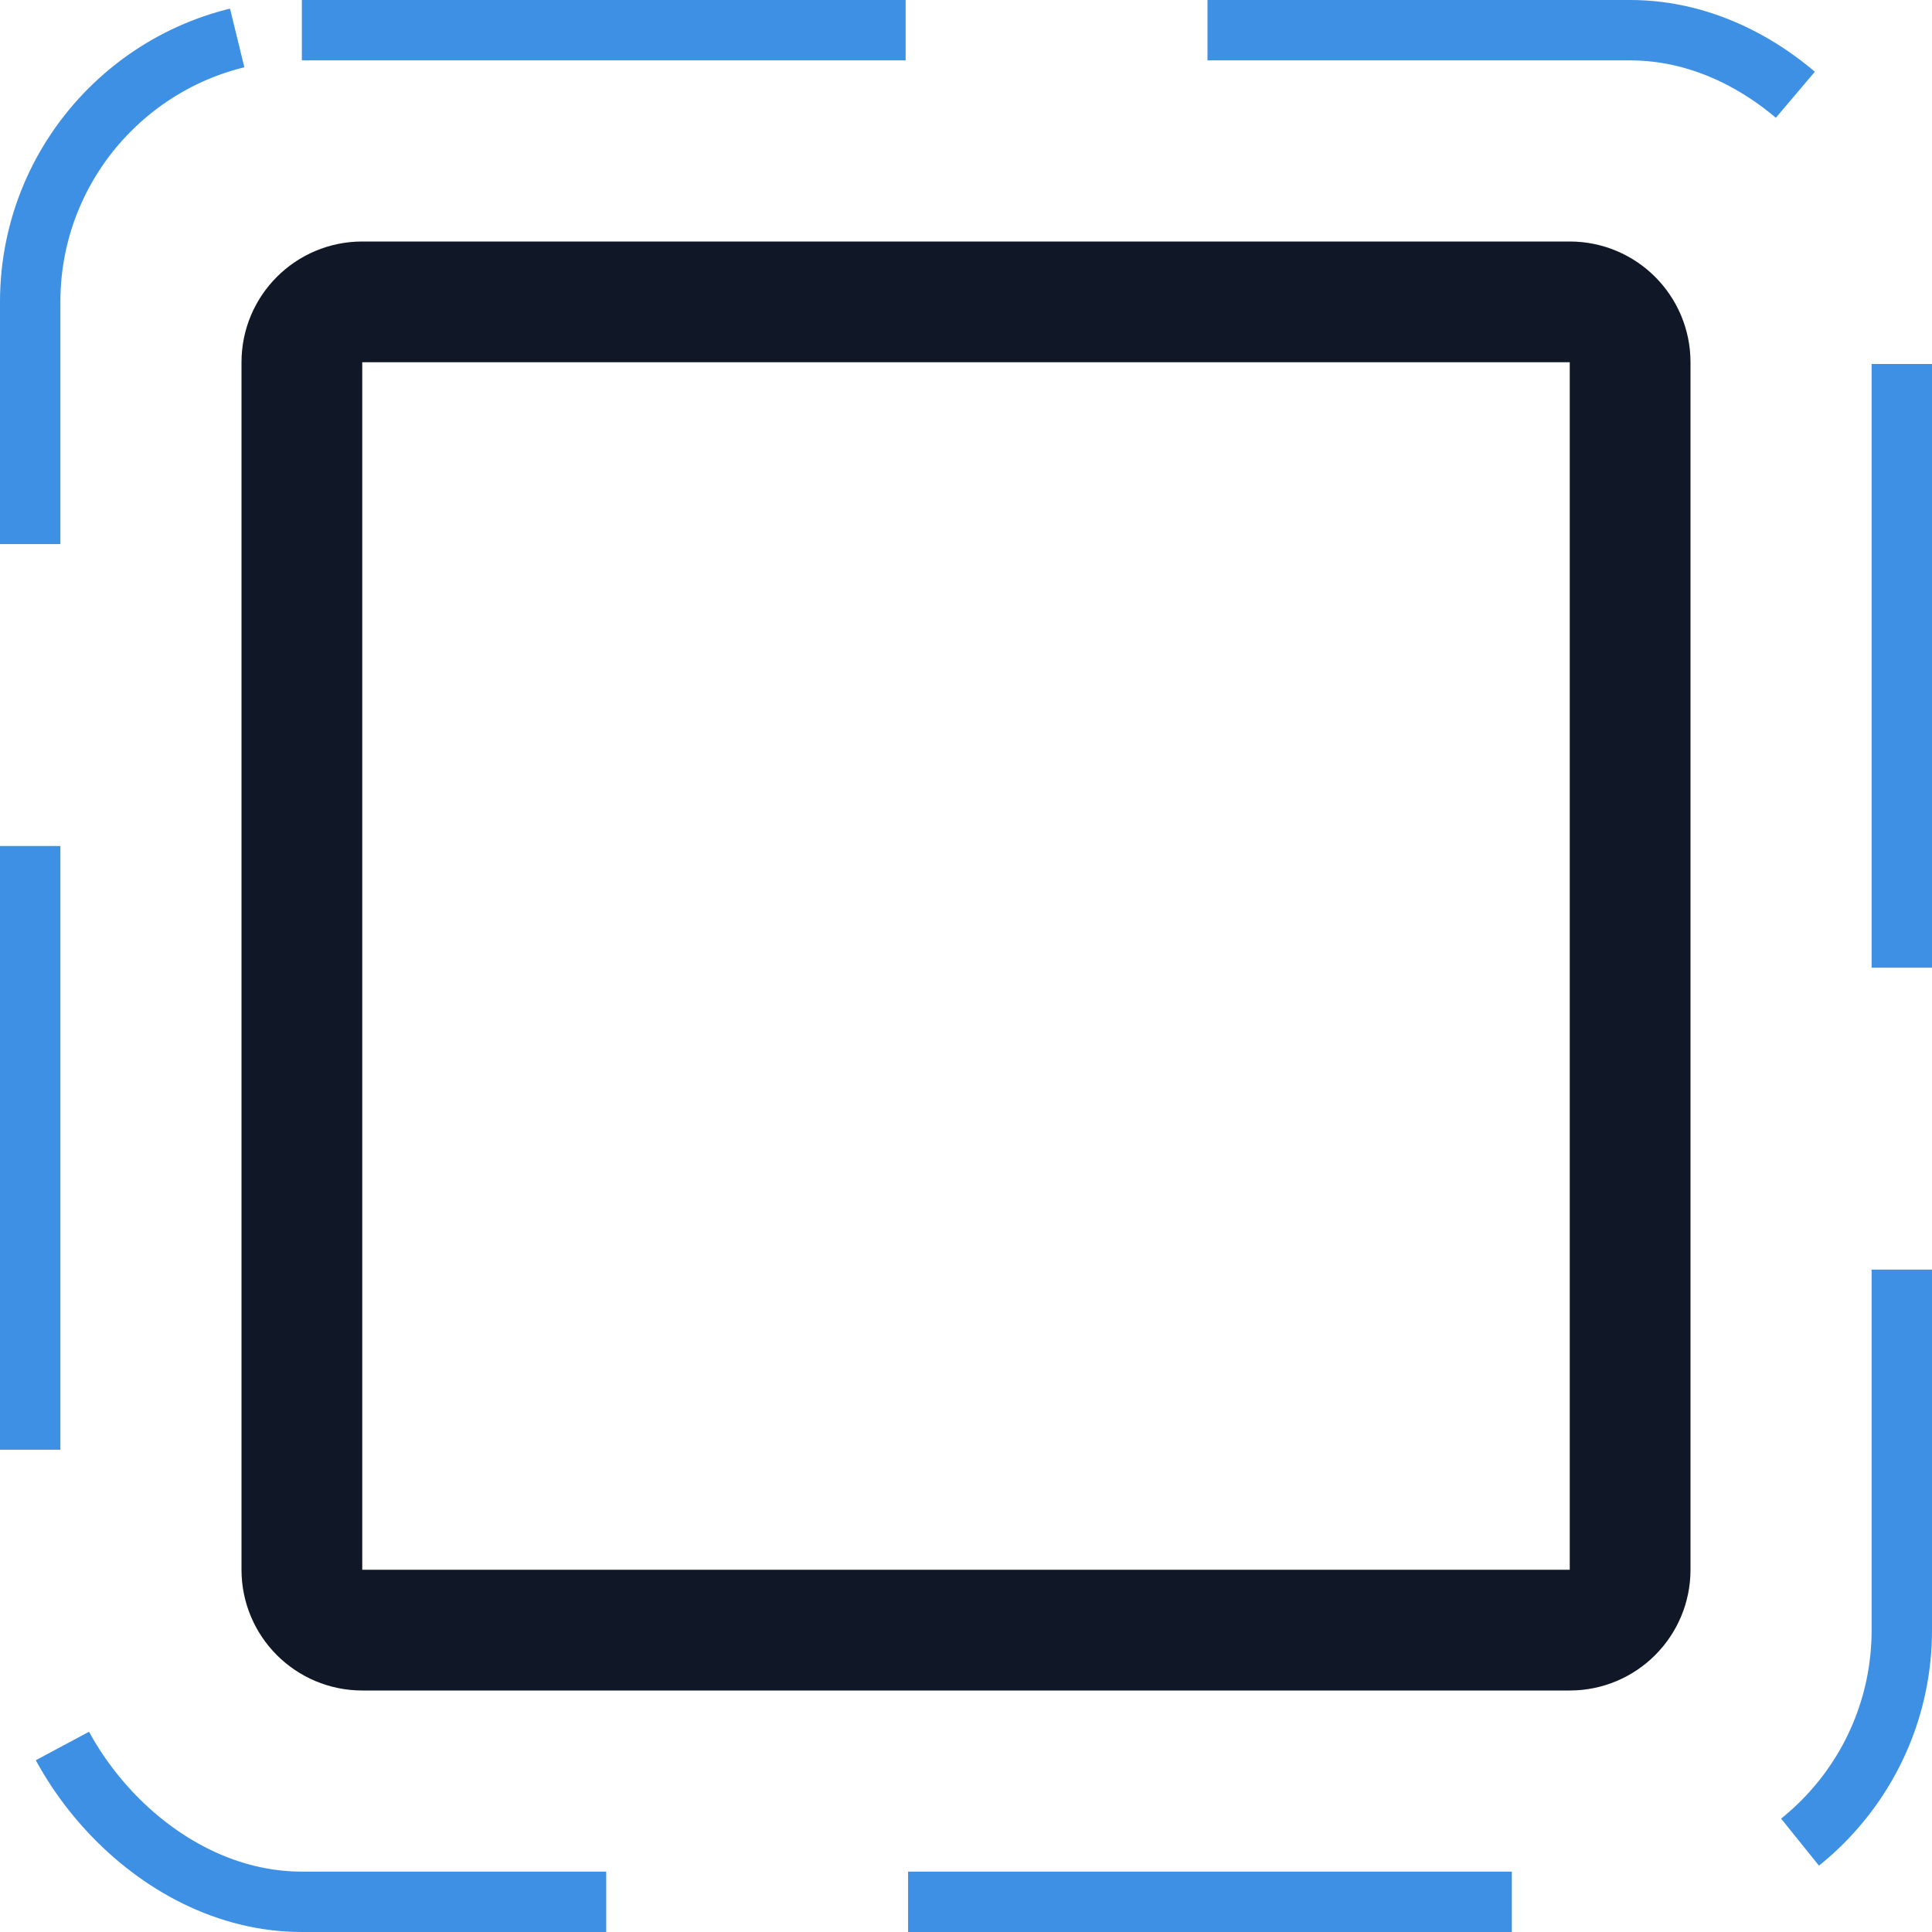 <svg width="32" height="32" viewBox="0 0 32 32" fill="none" xmlns="http://www.w3.org/2000/svg"><g id="Icon-Square"><g clip-path="url(#clip0_8_185)"><g id="size=md (32px)"><g id="Square"><path id="Vector" d="M26 5H6C5.448 5 5 5.448 5 6V26C5 26.552 5.448 27 6 27H26C26.552 27 27 26.552 27 26V6C27 5.448 26.552 5 26 5Z" stroke="#101828" stroke-width="2" stroke-linecap="round" stroke-linejoin="round"/></g></g></g><rect x="0.5" y="0.5" width="31" height="31" rx="4.5" stroke="#3D90E3" stroke-dasharray="10 5"/></g><defs><clipPath id="clip0_8_185"><rect width="32" height="32" rx="5" fill="white"/></clipPath></defs></svg>